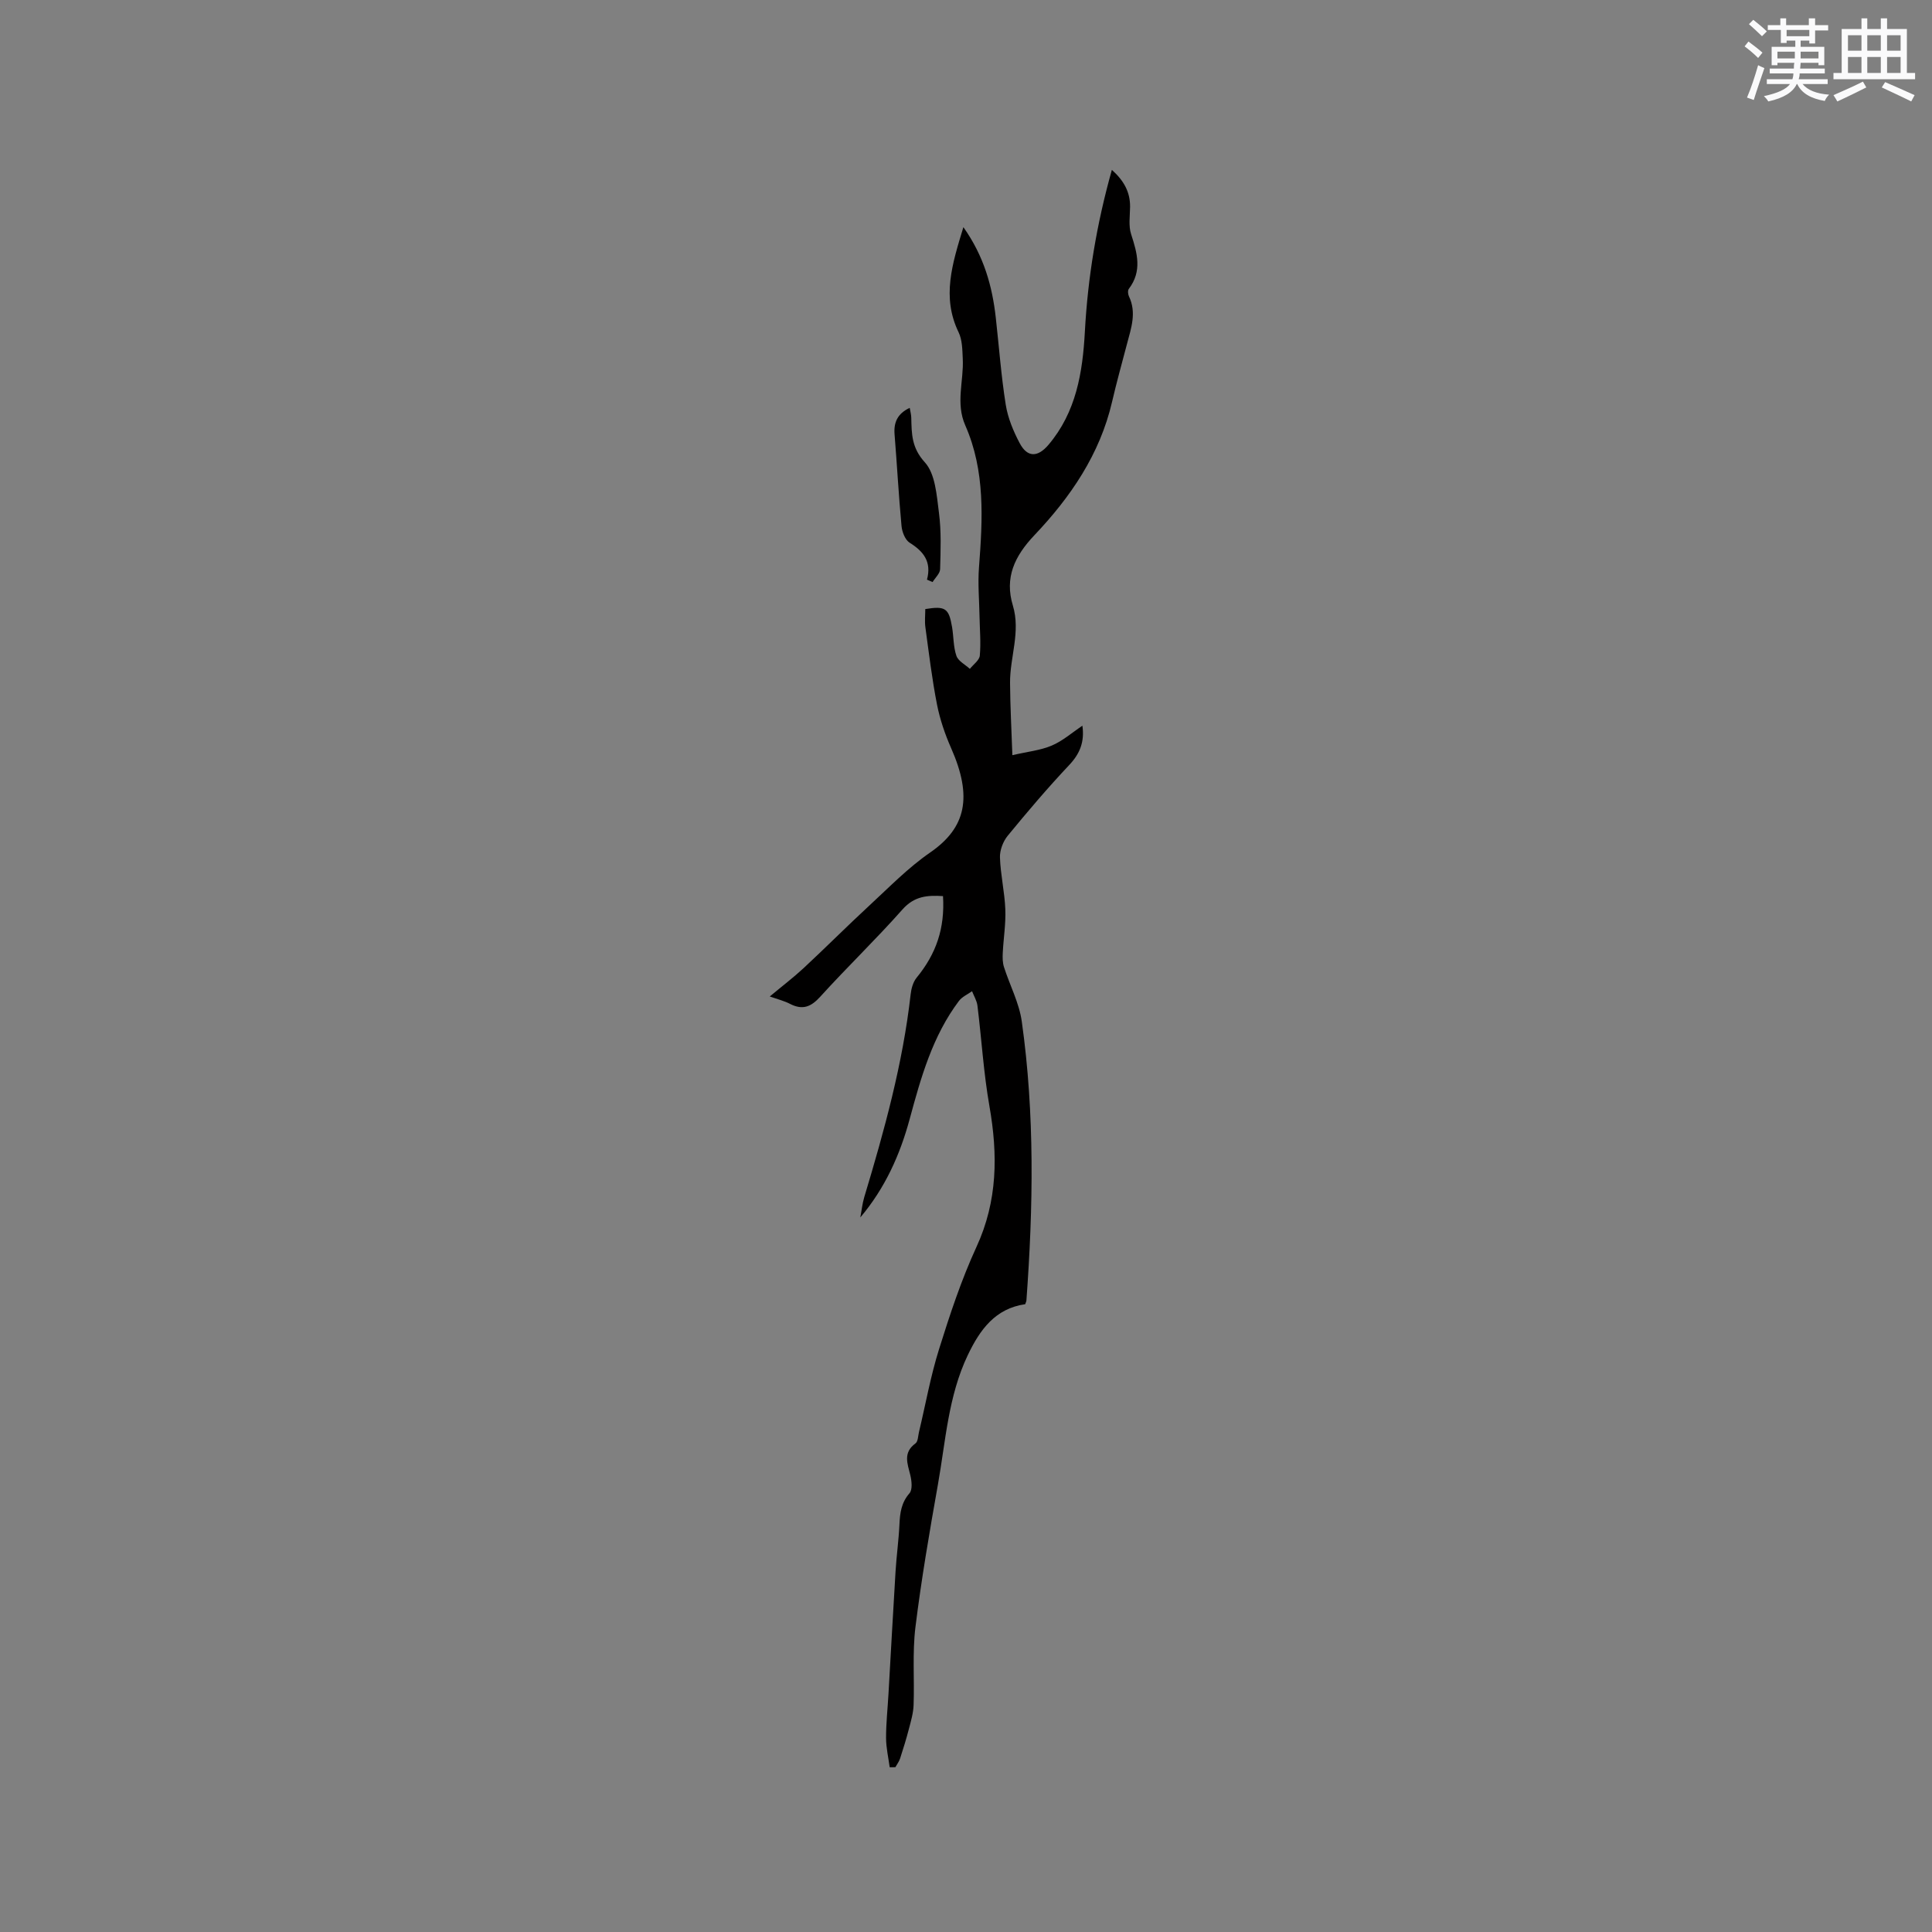 <svg enable-background="new 0 0 400 400" viewBox="0 0 400 400" xmlns="http://www.w3.org/2000/svg"><rect x="0" y="0" width="400" height="400" fill="#808080" stroke="none"/><path d="m159.37 206.31c2.53-2.11 4.88-3.9 7.03-5.89 4.57-4.25 8.97-8.67 13.55-12.9 4.11-3.79 8.05-7.86 12.62-11.01 7.45-5.14 8.82-11.5 4.35-21.62-1.27-2.88-2.31-5.93-2.92-9.01-1.04-5.29-1.68-10.67-2.41-16.02-.17-1.23-.02-2.51-.02-3.76 4.15-.67 4.88-.2 5.55 3.76.33 1.98.25 4.08.9 5.94.38 1.08 1.82 1.8 2.78 2.68.72-.91 1.97-1.78 2.06-2.75.24-2.7-.01-5.43-.06-8.15-.06-3.37-.37-6.77-.11-10.12.76-9.98 1.32-19.95-2.84-29.39-2.04-4.62-.29-9.2-.52-13.78-.09-1.85-.09-3.89-.86-5.49-3.54-7.29-1.32-14.17.99-21.77 4.25 6 5.98 12.21 6.71 18.77.67 6 1.11 12.04 2.06 18 .44 2.75 1.58 5.5 2.9 7.98 1.59 2.98 3.73 2.91 5.93.33 5.76-6.78 7.09-15 7.55-23.44.61-11.25 2.43-22.27 5.59-33.5 2.41 2.16 3.8 4.51 3.77 7.66-.02 1.9-.35 3.94.22 5.67 1.27 3.91 2.32 7.62-.48 11.31-.25.33-.18 1.1.02 1.53 1.63 3.38.46 6.61-.4 9.87-1.05 3.99-2.16 7.97-3.09 11.99-2.52 10.86-8.61 19.74-16.07 27.6-4.13 4.35-6.21 8.8-4.47 14.56 1.65 5.47-.62 10.68-.58 16.02.03 4.84.3 9.68.48 14.97 3.15-.73 5.81-.99 8.16-1.99 2.25-.95 4.18-2.67 6.34-4.11.47 3.35-.52 5.8-2.74 8.15-4.43 4.7-8.63 9.64-12.73 14.64-.96 1.17-1.65 3-1.6 4.5.12 3.58.97 7.14 1.11 10.72.12 3-.38 6.03-.53 9.04-.05.97-.04 2.01.25 2.91 1.2 3.77 3.15 7.42 3.69 11.28 2.7 19.19 2.37 38.46.96 57.74-.01.2-.12.4-.25.79-6.17.88-9.35 5.22-11.89 10.54-4.06 8.51-4.58 17.79-6.19 26.83-1.74 9.8-3.43 19.62-4.65 29.5-.65 5.31-.19 10.76-.38 16.14-.06 1.62-.53 3.25-.95 4.84-.54 2.09-1.18 4.16-1.85 6.22-.21.63-.64 1.19-.97 1.79-.39 0-.79.01-1.18.01-.27-2.01-.74-4.03-.75-6.04-.01-3.05.33-6.09.5-9.14.49-8.44.94-16.87 1.46-25.31.2-3.28.66-6.54.81-9.81.11-2.37.39-4.49 2.08-6.43.65-.75.46-2.55.17-3.75-.59-2.4-1.55-4.66 1.07-6.57.53-.39.53-1.53.72-2.33 1.37-5.73 2.4-11.57 4.16-17.18 2.24-7.16 4.61-14.35 7.74-21.15 4.4-9.54 4.45-19.14 2.69-29.17-1.21-6.87-1.62-13.87-2.48-20.8-.13-1.03-.73-2-1.12-2.99-.92.66-2.06 1.15-2.71 2.01-5.47 7.27-7.87 15.84-10.2 24.45-2 7.4-5.09 14.3-10.22 20.38.27-1.41.41-2.86.82-4.22 4.15-13.78 7.98-27.62 9.6-41.98.13-1.18.5-2.53 1.22-3.42 4.07-4.96 5.89-10.23 5.48-16.91-3.17-.2-5.91-.04-8.39 2.76-5.48 6.19-11.46 11.93-17.01 18.05-1.92 2.12-3.64 2.83-6.22 1.53-1.19-.63-2.54-.96-4.25-1.56z" fill="#010000"/><path d="m191.92 120.01c1-3.7-.71-5.85-3.58-7.64-.94-.59-1.58-2.24-1.69-3.47-.59-6.32-.93-12.65-1.44-18.98-.2-2.5.63-4.3 3.14-5.48.12.74.31 1.41.32 2.09.08 3.31.06 6.17 2.8 9.18 2.19 2.4 2.46 6.84 2.93 10.46.5 3.84.35 7.77.24 11.66-.02.91-1.02 1.79-1.56 2.68-.38-.16-.77-.33-1.16-.5z" fill="#010000"/><g fill="#fafafb"><path d="m361.2 9.6.8-1c.9.7 1.9 1.4 2.9 2.3l-.9 1.1c-1-1-2-1.8-2.8-2.4zm.5 10.6c.9-2.1 1.6-4.3 2.3-6.7.4.2.8.4 1.3.6-.7 2.1-1.5 4.3-2.2 6.6zm.4-15.2.9-.9c1 .8 2 1.6 2.8 2.4l-1 1c-.9-.9-1.8-1.7-2.7-2.5zm12.5-1.2h1.2v1.4h2.7v1.1h-2.7v2.7h-1.2v-.6h-1.8v1.3h4.9v3.8h-1.2v-.5h-3.7c0 .4-.1.9-.1 1.2h5.1v1h-5.2c0 .5-.1.9-.2 1.2h6v1h-5.2c1.1 1.3 2.9 2 5.5 2.2-.4.4-.7.8-.9 1.3-2.9-.5-4.8-1.6-5.7-3.5h-.1c-.8 1.7-2.7 2.9-5.9 3.6-.2-.4-.6-.8-.9-1.1 2.8-.6 4.6-1.4 5.4-2.5h-4.8v-1h5.3c.1-.3.2-.7.2-1.2h-4.9v-1h5c0-.4 0-.8.1-1.2h-3.5v.5h-1.2v-3.8h4.9v-1.3h-1.8v.5h-1.2v-2.7h-2.7v-1h2.6v-1.4h1.2v1.4h4.7v-1.4zm-6.6 8.3h3.6c0-.4 0-.9 0-1.4h-3.6zm1.9-4.6h4.7v-1.3h-4.7zm6.6 3.2h-3.7v1.4h3.7z"/><path d="m385.3 3.8h1.3v2.2h2.8v-2.2h1.3v2.2h4.1v9.1h1.7v1.3h-16.9v-1.3h1.7v-9.1h4.1v-2.2zm.4 13.1.7 1.2c-1.8.9-3.8 1.9-6 2.9-.2-.4-.5-.8-.8-1.3 2.3-1 4.3-1.9 6.1-2.8zm-3.1-6.4h2.8v-3.2h-2.8zm0 4.6h2.8v-3.3h-2.8zm4-4.6h2.8v-3.2h-2.8zm0 4.6h2.8v-3.3h-2.8zm3.7 1.9c2.1.9 4.1 1.8 6.1 2.7l-.7 1.3c-2.2-1.1-4.2-2-6.1-2.9zm3.2-9.7h-2.8v3.2h2.8zm-2.8 7.8h2.8v-3.3h-2.8z"/></g></svg>